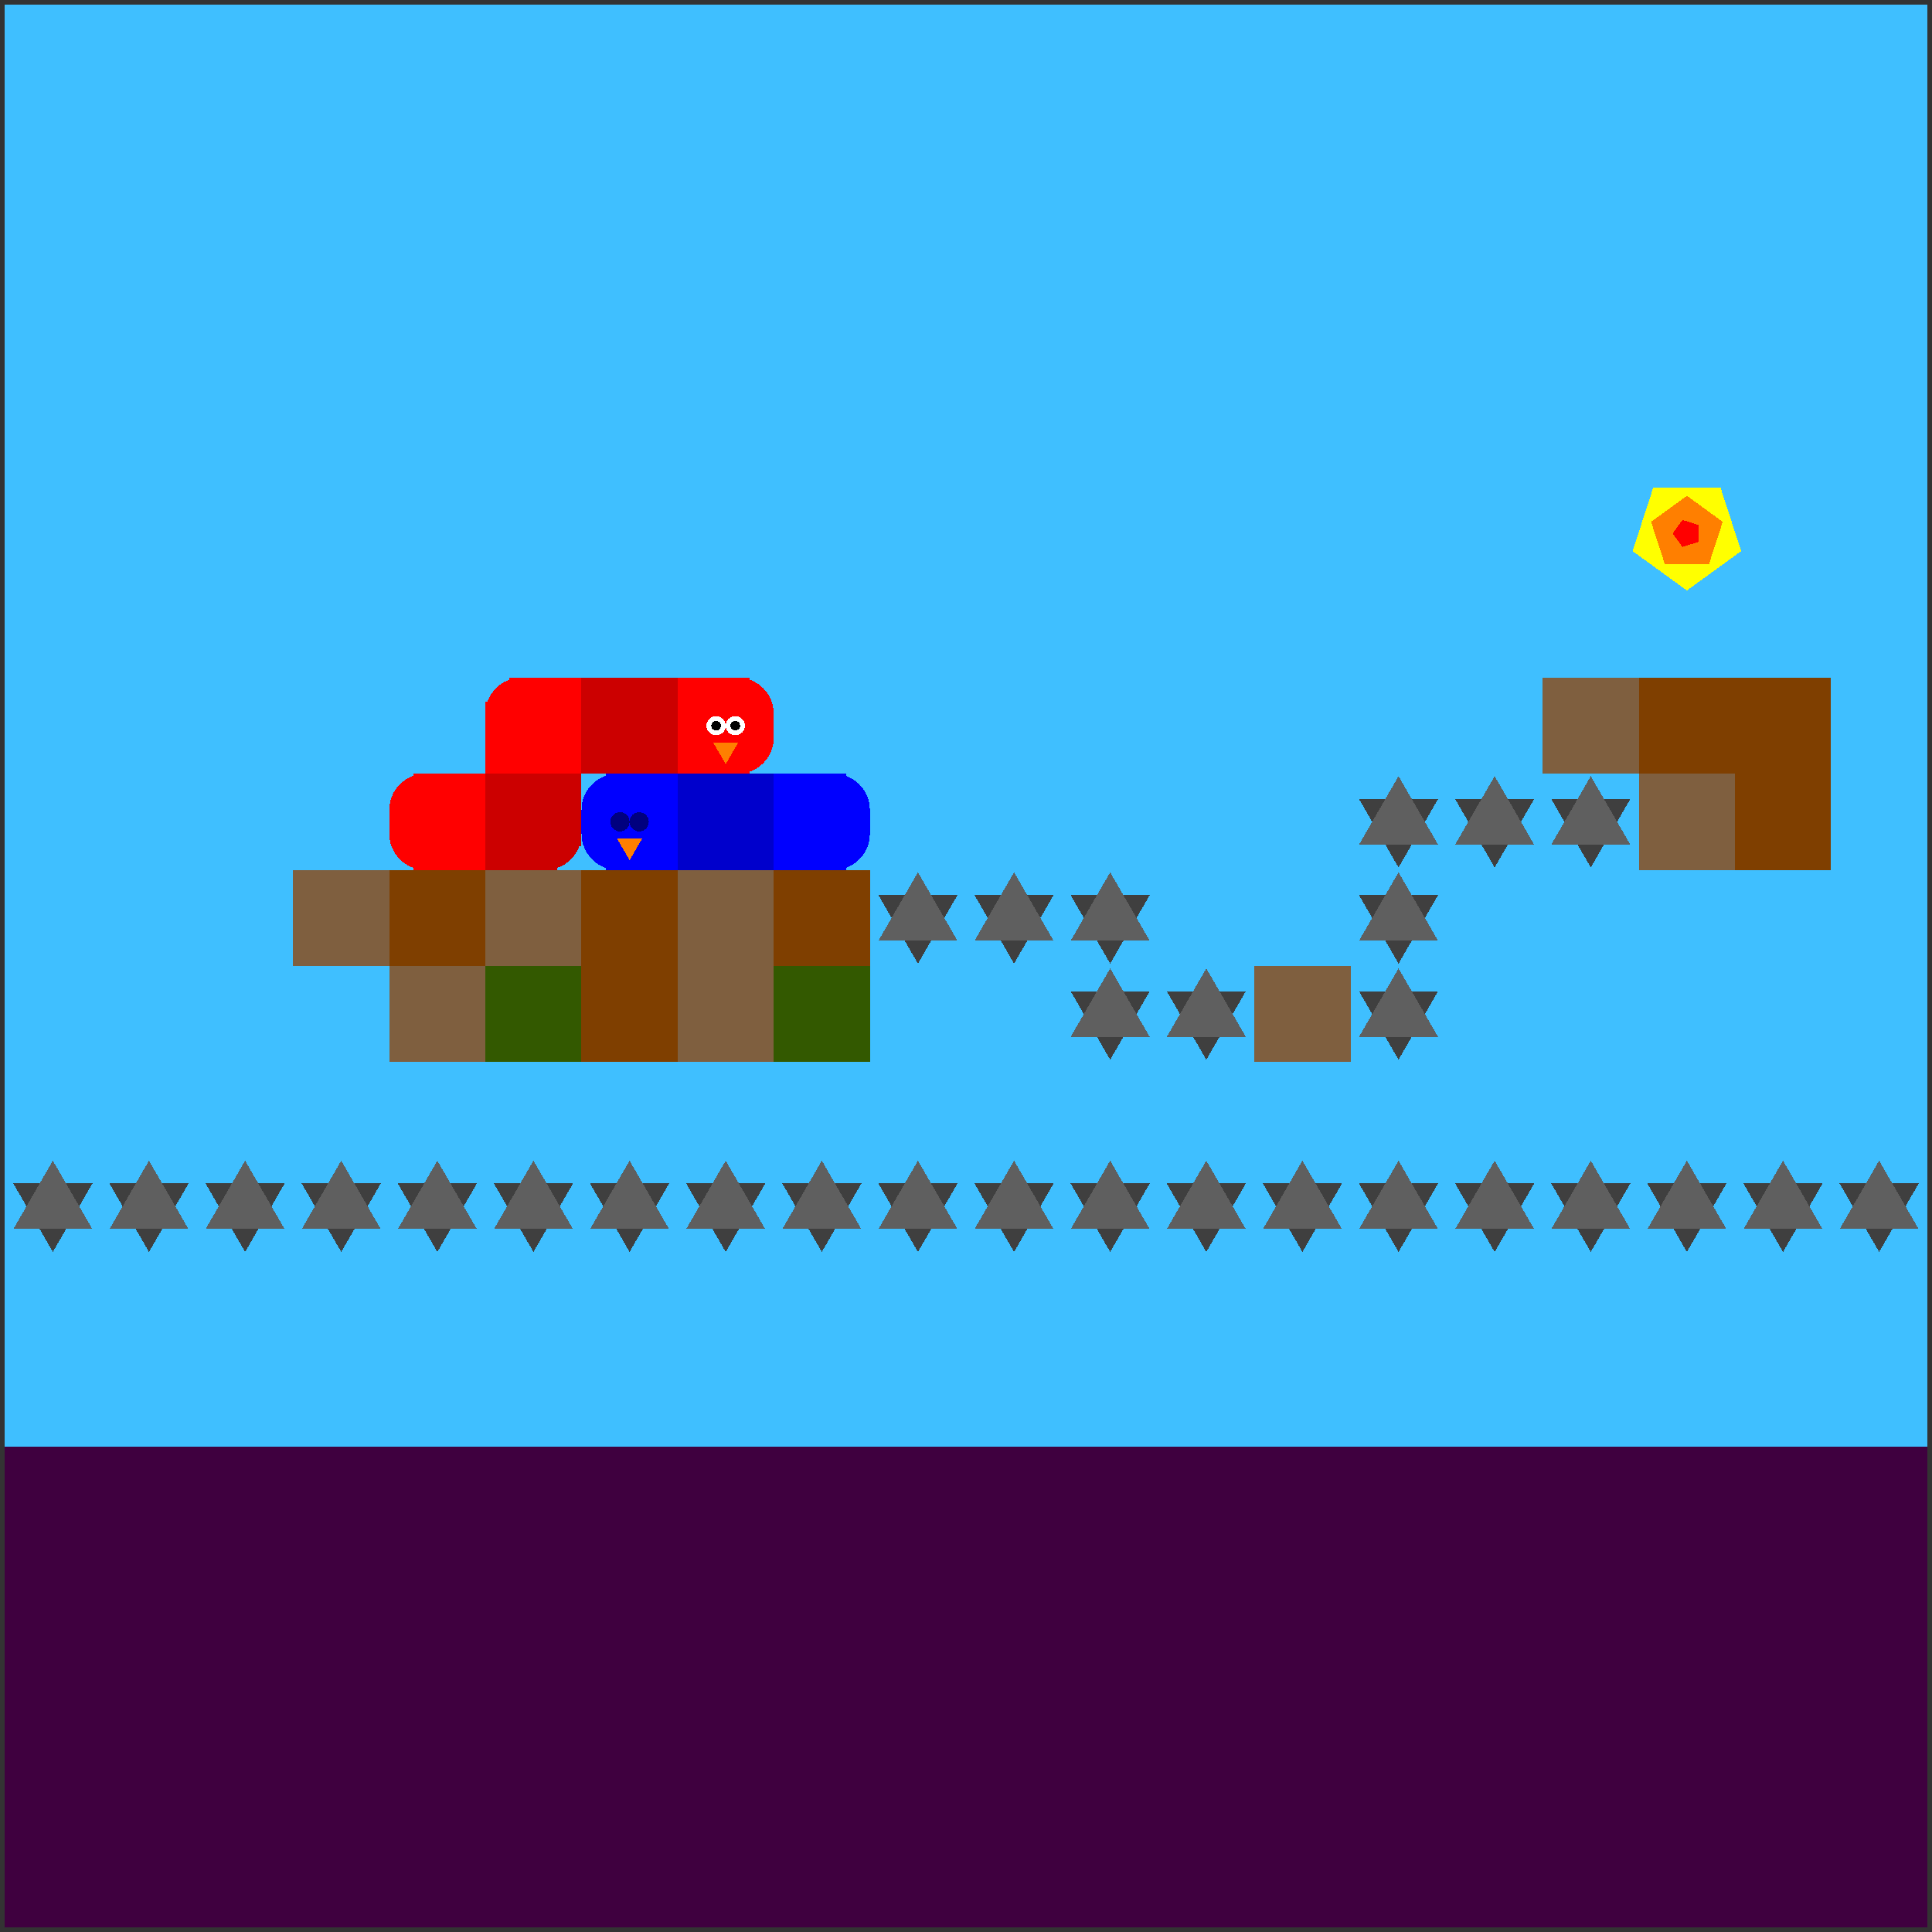 <svg xmlns="http://www.w3.org/2000/svg" version="1.1" width = "403" height = "403" viewBox = "-1 -1 402 402"  preserveAspectRatio = "none" shape-rendering="crispEdges">
<rect x="-1" y="-1" width="402" height="402" fill="#333333" stroke="none"/>
<rect x="0" y="0" width="400" height="300" style="fill:rgb(63,191,255);" /><rect x="0" y="300" width="400" height="100" style="fill:rgb(63,0,63);" /><polygon points="10,259.5 18.227,245.25 1.773,245.25 10,259.5 " style="fill:rgb(63,63,63)" /><polygon points="18.227,254.75 10,240.5 1.773,254.75 18.227,254.75 " style="fill:rgb(95,95,95)" /><polygon points="30,259.5 38.227,245.25 21.773,245.25 30,259.5 " style="fill:rgb(63,63,63)" /><polygon points="38.227,254.75 30,240.5 21.773,254.75 38.227,254.75 " style="fill:rgb(95,95,95)" /><polygon points="50,259.5 58.227,245.25 41.773,245.25 50,259.5 " style="fill:rgb(63,63,63)" /><polygon points="58.227,254.75 50,240.5 41.773,254.75 58.227,254.75 " style="fill:rgb(95,95,95)" /><rect x="60" y="180" width="20" height="20" style="fill:rgb(127,95,63);" /><polygon points="70,259.5 78.227,245.25 61.773,245.25 70,259.5 " style="fill:rgb(63,63,63)" /><polygon points="78.227,254.75 70,240.5 61.773,254.75 78.227,254.75 " style="fill:rgb(95,95,95)" /><rect x="80" y="180" width="20" height="20" style="fill:rgb(127,63,0);" /><rect x="80" y="200" width="20" height="20" style="fill:rgb(127,95,63);" /><polygon points="90,259.5 98.227,245.25 81.773,245.25 90,259.5 " style="fill:rgb(63,63,63)" /><polygon points="98.227,254.75 90,240.5 81.773,254.75 98.227,254.75 " style="fill:rgb(95,95,95)" /><rect x="100" y="180" width="20" height="20" style="fill:rgb(127,95,63);" /><rect x="100" y="200" width="20" height="20" style="fill:rgb(51,89,0);" /><polygon points="110,259.5 118.227,245.25 101.773,245.25 110,259.5 " style="fill:rgb(63,63,63)" /><polygon points="118.227,254.75 110,240.5 101.773,254.75 118.227,254.75 " style="fill:rgb(95,95,95)" /><g style="fill:rgb(127,63,0);">
 <rect x="120" y="180" width="20" height="20"/>
 <rect x="120" y="200" width="20" height="20"/>
</g><polygon points="130,259.5 138.227,245.25 121.773,245.25 130,259.5 " style="fill:rgb(63,63,63)" /><polygon points="138.227,254.75 130,240.5 121.773,254.75 138.227,254.75 " style="fill:rgb(95,95,95)" /><g style="fill:rgb(127,95,63);">
 <rect x="140" y="180" width="20" height="20"/>
 <rect x="140" y="200" width="20" height="20"/>
</g><polygon points="150,259.5 158.227,245.25 141.773,245.25 150,259.5 " style="fill:rgb(63,63,63)" /><polygon points="158.227,254.75 150,240.5 141.773,254.75 158.227,254.75 " style="fill:rgb(95,95,95)" /><rect x="160" y="180" width="20" height="20" style="fill:rgb(127,63,0);" /><rect x="160" y="200" width="20" height="20" style="fill:rgb(51,89,0);" /><polygon points="170,259.5 178.227,245.25 161.773,245.25 170,259.5 " style="fill:rgb(63,63,63)" /><polygon points="178.227,254.75 170,240.5 161.773,254.75 178.227,254.75 " style="fill:rgb(95,95,95)" /><polygon points="190,199.5 198.227,185.25 181.773,185.25 190,199.5 " style="fill:rgb(63,63,63)" /><polygon points="198.227,194.75 190,180.5 181.773,194.75 198.227,194.75 " style="fill:rgb(95,95,95)" /><polygon points="190,259.5 198.227,245.25 181.773,245.25 190,259.5 " style="fill:rgb(63,63,63)" /><polygon points="198.227,254.75 190,240.5 181.773,254.75 198.227,254.75 " style="fill:rgb(95,95,95)" /><polygon points="210,199.5 218.227,185.25 201.773,185.25 210,199.5 " style="fill:rgb(63,63,63)" /><polygon points="218.227,194.75 210,180.5 201.773,194.75 218.227,194.75 " style="fill:rgb(95,95,95)" /><polygon points="210,259.5 218.227,245.25 201.773,245.25 210,259.5 " style="fill:rgb(63,63,63)" /><polygon points="218.227,254.75 210,240.5 201.773,254.75 218.227,254.75 " style="fill:rgb(95,95,95)" /><polygon points="230,199.5 238.227,185.25 221.773,185.25 230,199.5 " style="fill:rgb(63,63,63)" /><polygon points="238.227,194.75 230,180.5 221.773,194.75 238.227,194.75 " style="fill:rgb(95,95,95)" /><polygon points="230,219.5 238.227,205.25 221.773,205.25 230,219.5 " style="fill:rgb(63,63,63)" /><polygon points="238.227,214.75 230,200.5 221.773,214.75 238.227,214.75 " style="fill:rgb(95,95,95)" /><polygon points="230,259.5 238.227,245.25 221.773,245.25 230,259.5 " style="fill:rgb(63,63,63)" /><polygon points="238.227,254.75 230,240.5 221.773,254.75 238.227,254.75 " style="fill:rgb(95,95,95)" /><polygon points="250,219.5 258.227,205.25 241.773,205.25 250,219.5 " style="fill:rgb(63,63,63)" /><polygon points="258.227,214.75 250,200.5 241.773,214.75 258.227,214.75 " style="fill:rgb(95,95,95)" /><polygon points="250,259.5 258.227,245.25 241.773,245.25 250,259.5 " style="fill:rgb(63,63,63)" /><polygon points="258.227,254.75 250,240.5 241.773,254.75 258.227,254.75 " style="fill:rgb(95,95,95)" /><rect x="260" y="200" width="20" height="20" style="fill:rgb(127,95,63);" /><polygon points="270,259.5 278.227,245.25 261.773,245.25 270,259.5 " style="fill:rgb(63,63,63)" /><polygon points="278.227,254.75 270,240.5 261.773,254.75 278.227,254.75 " style="fill:rgb(95,95,95)" /><polygon points="290,179.5 298.227,165.25 281.773,165.25 290,179.5 " style="fill:rgb(63,63,63)" /><polygon points="298.227,174.75 290,160.5 281.773,174.75 298.227,174.75 " style="fill:rgb(95,95,95)" /><polygon points="290,199.5 298.227,185.25 281.773,185.25 290,199.5 " style="fill:rgb(63,63,63)" /><polygon points="298.227,194.75 290,180.5 281.773,194.75 298.227,194.75 " style="fill:rgb(95,95,95)" /><polygon points="290,219.5 298.227,205.25 281.773,205.25 290,219.5 " style="fill:rgb(63,63,63)" /><polygon points="298.227,214.75 290,200.5 281.773,214.75 298.227,214.75 " style="fill:rgb(95,95,95)" /><polygon points="290,259.5 298.227,245.25 281.773,245.25 290,259.5 " style="fill:rgb(63,63,63)" /><polygon points="298.227,254.75 290,240.5 281.773,254.75 298.227,254.75 " style="fill:rgb(95,95,95)" /><polygon points="310,179.5 318.227,165.25 301.773,165.25 310,179.5 " style="fill:rgb(63,63,63)" /><polygon points="318.227,174.75 310,160.5 301.773,174.75 318.227,174.75 " style="fill:rgb(95,95,95)" /><polygon points="310,259.5 318.227,245.25 301.773,245.25 310,259.5 " style="fill:rgb(63,63,63)" /><polygon points="318.227,254.75 310,240.5 301.773,254.75 318.227,254.75 " style="fill:rgb(95,95,95)" /><rect x="320" y="140" width="20" height="20" style="fill:rgb(127,95,63);" /><polygon points="330,179.5 338.227,165.25 321.773,165.25 330,179.5 " style="fill:rgb(63,63,63)" /><polygon points="338.227,174.75 330,160.5 321.773,174.75 338.227,174.75 " style="fill:rgb(95,95,95)" /><polygon points="330,259.5 338.227,245.25 321.773,245.25 330,259.5 " style="fill:rgb(63,63,63)" /><polygon points="338.227,254.75 330,240.5 321.773,254.75 338.227,254.75 " style="fill:rgb(95,95,95)" /><polygon points="350,119.5 359.035,112.936 355.584,102.314 344.416,102.314 340.965,112.936 350,119.5 " style="fill:rgb(255,255,0)" /><polygon points="353.685,115.073 355.963,108.062 350,103.73 344.037,108.062 346.315,115.073 353.685,115.073 " style="fill:rgb(255,127,0)" /><polygon points="351.921,111.396 351.921,108.604 349.266,107.741 347.625,110 349.266,112.259 351.921,111.396 " style="fill:rgb(255,0,0)" /><rect x="340" y="140" width="20" height="20" style="fill:rgb(127,63,0);" /><rect x="340" y="160" width="20" height="20" style="fill:rgb(127,95,63);" /><polygon points="350,259.5 358.227,245.25 341.773,245.25 350,259.5 " style="fill:rgb(63,63,63)" /><polygon points="358.227,254.75 350,240.5 341.773,254.75 358.227,254.75 " style="fill:rgb(95,95,95)" /><g style="fill:rgb(127,63,0);">
 <rect x="360" y="140" width="20" height="20"/>
 <rect x="360" y="160" width="20" height="20"/>
</g><polygon points="370,259.5 378.227,245.25 361.773,245.25 370,259.5 " style="fill:rgb(63,63,63)" /><polygon points="378.227,254.75 370,240.5 361.773,254.75 378.227,254.75 " style="fill:rgb(95,95,95)" /><polygon points="390,259.5 398.227,245.25 381.773,245.25 390,259.5 " style="fill:rgb(63,63,63)" /><polygon points="398.227,254.75 390,240.5 381.773,254.75 398.227,254.75 " style="fill:rgb(95,95,95)" /><polygon points="350,121.875 361.294,113.67 356.98,100.393 343.02,100.393 338.706,113.67 350,121.875 " style="fill:rgb(255,255,0)" /><polygon points="354.607,116.341 357.454,107.578 350,102.162 342.546,107.578 345.393,116.341 354.607,116.341 " style="fill:rgb(255,127,0)" /><polygon points="352.402,111.745 352.402,108.255 349.083,107.177 347.031,110 349.083,112.823 352.402,111.745 " style="fill:rgb(255,0,0)" /><g style="fill:rgb(255,0,0);">
 <rect x="140" y="147.5" width="20" height="5"/>
 <rect x="147.5" y="140" width="5" height="20"/>
 <rect x="140" y="140" width="15" height="15"/>
 <rect x="140" y="145" width="15" height="15"/>
</g><circle cx="152.5" cy="147.5" r="7.5" style="fill:rgb(255,0,0);stroke-width:1" /><circle cx="152.5" cy="152.5" r="7.5" style="fill:rgb(255,0,0);stroke-width:1" /><circle cx="152" cy="150" r="2" style="fill:rgb(255,255,255);stroke-width:1" /><circle cx="152" cy="150" r="1" style="fill:rgb(0,0,0);stroke-width:1" /><circle cx="148" cy="150" r="2" style="fill:rgb(255,255,255);stroke-width:1" /><circle cx="148" cy="150" r="1" style="fill:rgb(0,0,0);stroke-width:1" /><polygon points="147.402,153.5 150,158 152.598,153.5 147.402,153.5 " style="fill:rgb(255,127,0)" /><g style="fill:rgb(204,0,0);">
 <rect x="120" y="147.5" width="20" height="5"/>
 <rect x="127.5" y="140" width="5" height="20"/>
 <rect x="120" y="140" width="15" height="15"/>
 <rect x="120" y="145" width="15" height="15"/>
 <rect x="125" y="140" width="15" height="15"/>
 <rect x="125" y="145" width="15" height="15"/>
</g><g style="fill:rgb(255,0,0);">
 <rect x="100" y="147.5" width="20" height="5"/>
 <rect x="107.5" y="140" width="5" height="20"/>
</g><circle cx="107.5" cy="147.5" r="7.5" style="fill:rgb(255,0,0);stroke-width:1" /><g style="fill:rgb(255,0,0);">
 <rect x="100" y="145" width="15" height="15"/>
 <rect x="105" y="140" width="15" height="15"/>
 <rect x="105" y="145" width="15" height="15"/>
</g><g style="fill:rgb(204,0,0);">
 <rect x="100" y="167.5" width="20" height="5"/>
 <rect x="107.5" y="160" width="5" height="20"/>
 <rect x="100" y="160" width="15" height="15"/>
 <rect x="100" y="165" width="15" height="15"/>
 <rect x="105" y="160" width="15" height="15"/>
</g><circle cx="112.5" cy="172.5" r="7.5" style="fill:rgb(204,0,0);stroke-width:1" /><g style="fill:rgb(255,0,0);">
 <rect x="80" y="167.5" width="20" height="5"/>
 <rect x="87.5" y="160" width="5" height="20"/>
</g><circle cx="87.5" cy="167.5" r="7.5" style="fill:rgb(255,0,0);stroke-width:1" /><circle cx="87.5" cy="172.5" r="7.5" style="fill:rgb(255,0,0);stroke-width:1" /><g style="fill:rgb(255,0,0);">
 <rect x="85" y="160" width="15" height="15"/>
 <rect x="85" y="165" width="15" height="15"/>
</g><g style="fill:rgb(0,0,255);">
 <rect x="120" y="167.5" width="20" height="5"/>
 <rect x="127.5" y="160" width="5" height="20"/>
</g><circle cx="127.5" cy="167.5" r="7.5" style="fill:rgb(0,0,255);stroke-width:1" /><circle cx="127.5" cy="172.5" r="7.5" style="fill:rgb(0,0,255);stroke-width:1" /><g style="fill:rgb(0,0,255);">
 <rect x="125" y="160" width="15" height="15"/>
 <rect x="125" y="165" width="15" height="15"/>
</g><circle cx="132" cy="170" r="2" style="fill:rgb(0,0,127);stroke-width:1" /><circle cx="128" cy="170" r="2" style="fill:rgb(0,0,127);stroke-width:1" /><polygon points="127.402,173.5 130,178 132.598,173.5 127.402,173.5 " style="fill:rgb(255,127,0)" /><g style="fill:rgb(0,0,204);">
 <rect x="140" y="167.5" width="20" height="5"/>
 <rect x="147.5" y="160" width="5" height="20"/>
 <rect x="140" y="160" width="15" height="15"/>
 <rect x="140" y="165" width="15" height="15"/>
 <rect x="145" y="160" width="15" height="15"/>
 <rect x="145" y="165" width="15" height="15"/>
</g><g style="fill:rgb(0,0,255);">
 <rect x="160" y="167.5" width="20" height="5"/>
 <rect x="167.5" y="160" width="5" height="20"/>
 <rect x="160" y="160" width="15" height="15"/>
 <rect x="160" y="165" width="15" height="15"/>
</g><circle cx="172.5" cy="167.5" r="7.5" style="fill:rgb(0,0,255);stroke-width:1" /><circle cx="172.5" cy="172.5" r="7.5" style="fill:rgb(0,0,255);stroke-width:1" />
</svg>